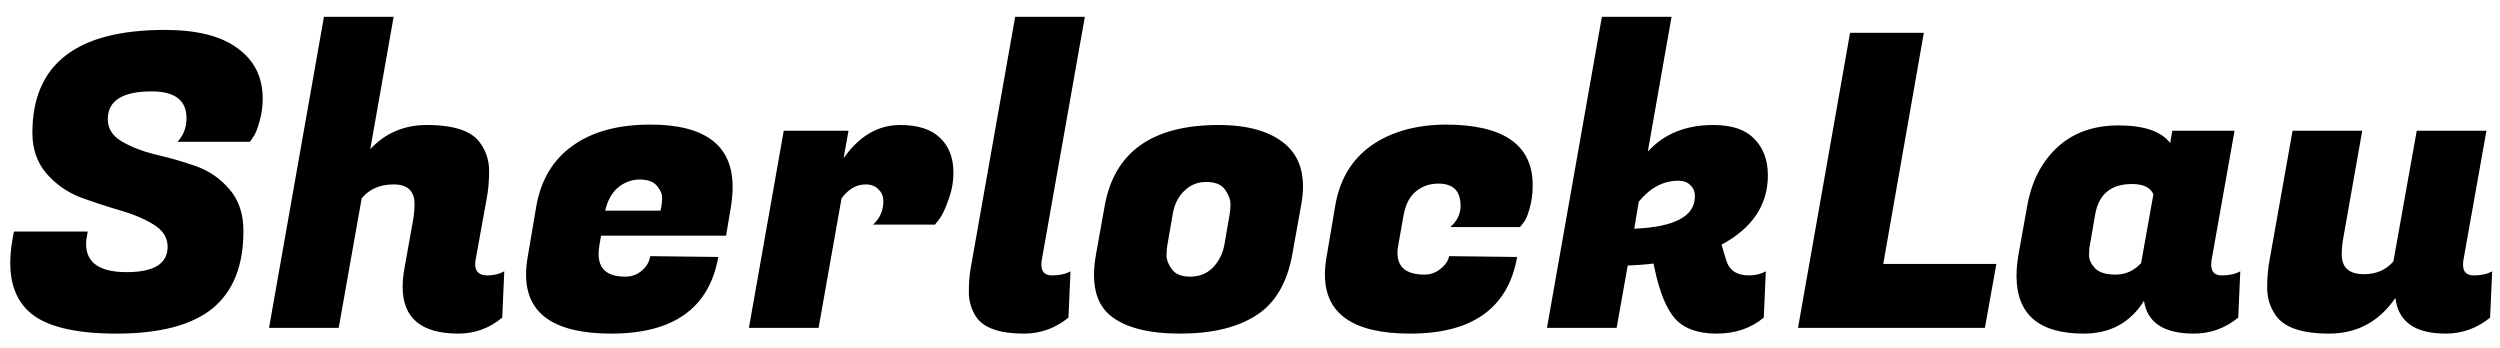 <svg width="122" height="17" viewBox="0 0 122 17" fill="none" xmlns="http://www.w3.org/2000/svg">
<path d="M4.2 11.9C4.2 12.82 4.86 13.28 6.18 13.28C7.513 13.28 8.18 12.867 8.18 12.04C8.18 11.6 7.953 11.24 7.5 10.96C7.047 10.68 6.493 10.447 5.84 10.26C5.2 10.073 4.553 9.86 3.9 9.62C3.26 9.367 2.713 8.98 2.26 8.46C1.807 7.927 1.58 7.267 1.58 6.48C1.58 3.133 3.733 1.46 8.04 1.46C9.613 1.46 10.8 1.76 11.6 2.36C12.413 2.947 12.82 3.767 12.82 4.82C12.82 5.207 12.767 5.58 12.66 5.94C12.567 6.287 12.467 6.533 12.36 6.68L12.2 6.92H8.66C8.953 6.613 9.1 6.227 9.1 5.76C9.1 4.893 8.533 4.46 7.4 4.46C5.973 4.46 5.26 4.913 5.26 5.82C5.26 6.273 5.487 6.633 5.94 6.9C6.393 7.167 6.94 7.38 7.58 7.54C8.233 7.687 8.887 7.873 9.54 8.1C10.193 8.327 10.747 8.707 11.2 9.24C11.653 9.76 11.88 10.44 11.88 11.28C11.88 12.973 11.373 14.233 10.36 15.06C9.347 15.873 7.787 16.28 5.68 16.28C3.573 16.28 2.133 15.907 1.36 15.16C0.787 14.6 0.5 13.827 0.5 12.84C0.5 12.467 0.54 12.06 0.62 11.62L0.68 11.3H4.28L4.24 11.54C4.213 11.673 4.2 11.793 4.2 11.9ZM23.789 13.44C24.095 13.44 24.369 13.373 24.609 13.24L24.509 15.5C23.882 16.02 23.169 16.28 22.369 16.28C20.555 16.28 19.649 15.52 19.649 14C19.649 13.733 19.675 13.447 19.729 13.14L20.169 10.68C20.209 10.44 20.229 10.2 20.229 9.96C20.229 9.32 19.889 9 19.209 9C18.542 9 18.022 9.227 17.649 9.68L16.529 16H13.129L15.809 0.82H19.209L18.069 7.28C18.802 6.493 19.722 6.1 20.829 6.1C22.175 6.1 23.049 6.4 23.449 7C23.729 7.4 23.869 7.847 23.869 8.34C23.869 8.833 23.829 9.287 23.749 9.7L23.209 12.68C23.195 12.76 23.189 12.833 23.189 12.9C23.189 13.26 23.389 13.44 23.789 13.44ZM29.832 16.28C27.058 16.28 25.672 15.32 25.672 13.4C25.672 13.133 25.698 12.847 25.752 12.54L26.172 10.06C26.398 8.78 26.985 7.8 27.932 7.12C28.892 6.427 30.158 6.08 31.732 6.08C34.412 6.08 35.752 7.093 35.752 9.12C35.752 9.413 35.725 9.733 35.672 10.08L35.432 11.5H29.332L29.252 11.96C29.225 12.12 29.212 12.267 29.212 12.4C29.212 13.133 29.645 13.5 30.512 13.5C30.832 13.5 31.105 13.4 31.332 13.2C31.558 13 31.692 12.767 31.732 12.5L35.052 12.54C34.612 15.033 32.872 16.28 29.832 16.28ZM32.232 10.28C32.285 10.053 32.312 9.847 32.312 9.66C32.312 9.46 32.225 9.26 32.052 9.06C31.878 8.86 31.598 8.76 31.212 8.76C30.838 8.76 30.492 8.887 30.172 9.14C29.865 9.393 29.652 9.773 29.532 10.28H32.232ZM46.527 8.42C46.527 8.873 46.447 9.313 46.287 9.74C46.14 10.167 45.993 10.48 45.847 10.68L45.627 10.96H42.607C42.94 10.653 43.107 10.273 43.107 9.82C43.107 9.58 43.027 9.387 42.867 9.24C42.72 9.08 42.513 9 42.247 9C41.793 9 41.4 9.227 41.067 9.68L39.947 16H36.547L38.247 6.38H41.407L41.167 7.72C41.927 6.64 42.847 6.1 43.927 6.1C44.793 6.1 45.44 6.307 45.867 6.72C46.307 7.133 46.527 7.7 46.527 8.42ZM50.82 12.92C50.82 13.267 50.993 13.44 51.34 13.44C51.7 13.44 52 13.373 52.24 13.24L52.14 15.5C51.5 16.02 50.78 16.28 49.98 16.28C48.767 16.28 47.98 16 47.62 15.44C47.394 15.08 47.28 14.687 47.28 14.26C47.28 13.833 47.307 13.46 47.36 13.14L49.54 0.82H52.94L50.84 12.68C50.827 12.76 50.82 12.84 50.82 12.92ZM59.467 6.1C60.907 6.1 61.993 6.413 62.727 7.04C63.3 7.533 63.587 8.22 63.587 9.1C63.587 9.393 63.553 9.713 63.487 10.06L63.067 12.4C62.813 13.813 62.22 14.813 61.287 15.4C60.367 15.987 59.133 16.28 57.587 16.28C56.04 16.28 54.907 15.987 54.187 15.4C53.654 14.96 53.387 14.3 53.387 13.42C53.387 13.113 53.42 12.773 53.487 12.4L53.907 10.06C54.373 7.42 56.227 6.1 59.467 6.1ZM60.007 10.46C60.033 10.327 60.047 10.16 60.047 9.96C60.047 9.747 59.96 9.513 59.787 9.26C59.614 9.007 59.307 8.88 58.867 8.88C58.44 8.88 58.08 9.027 57.787 9.32C57.493 9.6 57.307 9.98 57.227 10.46L56.967 11.96C56.94 12.093 56.927 12.267 56.927 12.48C56.927 12.68 57.014 12.9 57.187 13.14C57.36 13.38 57.66 13.5 58.087 13.5C58.527 13.5 58.894 13.353 59.187 13.06C59.48 12.753 59.667 12.387 59.747 11.96L60.007 10.46ZM68.816 16.28C66.043 16.28 64.656 15.32 64.656 13.4C64.656 13.133 64.683 12.847 64.736 12.54L65.156 10.06C65.369 8.78 65.949 7.8 66.896 7.12C67.856 6.44 69.069 6.093 70.536 6.08C73.376 6.08 74.796 7.067 74.796 9.04C74.796 9.467 74.743 9.853 74.636 10.2C74.543 10.533 74.443 10.76 74.336 10.88L74.176 11.08H70.776C71.109 10.787 71.276 10.44 71.276 10.04C71.276 9.32 70.916 8.96 70.196 8.96C69.769 8.96 69.403 9.087 69.096 9.34C68.789 9.593 68.589 9.98 68.496 10.5L68.236 11.96C68.209 12.093 68.196 12.22 68.196 12.34C68.196 13.047 68.636 13.4 69.516 13.4C69.809 13.4 70.069 13.307 70.296 13.12C70.536 12.933 70.676 12.727 70.716 12.5L74.036 12.54C73.596 15.033 71.856 16.28 68.816 16.28ZM85.352 13.44C85.659 13.44 85.932 13.373 86.172 13.24L86.072 15.5C85.445 16.02 84.679 16.28 83.772 16.28C82.865 16.28 82.192 16.04 81.752 15.56C81.325 15.08 80.992 14.273 80.752 13.14L80.692 12.86C80.412 12.9 79.992 12.933 79.432 12.96L78.892 16H75.492L78.172 0.82H81.572L80.412 7.4C81.199 6.533 82.265 6.1 83.612 6.1C84.519 6.1 85.185 6.327 85.612 6.78C86.052 7.22 86.272 7.813 86.272 8.56C86.272 10 85.519 11.127 84.012 11.94L84.232 12.68C84.379 13.187 84.752 13.44 85.352 13.44ZM81.892 8.82C81.172 8.82 80.532 9.16 79.972 9.84L79.752 11.16C81.725 11.08 82.712 10.553 82.712 9.58C82.712 9.353 82.639 9.173 82.492 9.04C82.359 8.893 82.159 8.82 81.892 8.82ZM96.863 16H87.743L90.283 1.6H93.883L91.903 12.88H97.423L96.863 16ZM107.906 12.92C107.906 13.267 108.079 13.44 108.426 13.44C108.786 13.44 109.086 13.373 109.326 13.24L109.226 15.5C108.586 16.02 107.866 16.28 107.066 16.28C105.599 16.28 104.786 15.747 104.626 14.68C103.959 15.747 102.979 16.28 101.686 16.28C99.499 16.28 98.406 15.34 98.406 13.46C98.406 13.14 98.439 12.787 98.506 12.4L98.926 10.06C99.139 8.86 99.626 7.907 100.386 7.2C101.159 6.48 102.159 6.12 103.386 6.12C104.626 6.12 105.466 6.407 105.906 6.98L106.006 6.38H109.046L107.926 12.68C107.913 12.76 107.906 12.84 107.906 12.92ZM101.986 11.96C101.959 12.08 101.946 12.247 101.946 12.46C101.946 12.673 102.046 12.887 102.246 13.1C102.446 13.3 102.779 13.4 103.246 13.4C103.726 13.4 104.139 13.213 104.486 12.84L105.086 9.48C104.939 9.147 104.593 8.98 104.046 8.98C103.019 8.98 102.419 9.473 102.246 10.46L101.986 11.96ZM120.197 12.92C120.197 13.267 120.371 13.44 120.717 13.44C121.077 13.44 121.377 13.373 121.617 13.24L121.517 15.5C120.877 16.02 120.157 16.28 119.357 16.28C117.851 16.28 117.031 15.7 116.897 14.54C116.097 15.7 115.017 16.28 113.657 16.28C112.311 16.28 111.437 15.973 111.037 15.36C110.771 14.973 110.637 14.533 110.637 14.04C110.637 13.547 110.677 13.093 110.757 12.68L111.877 6.38H115.277L114.337 11.7C114.297 11.94 114.277 12.18 114.277 12.42C114.277 13.06 114.637 13.38 115.357 13.38C115.957 13.38 116.437 13.173 116.797 12.76L117.937 6.38H121.337L120.217 12.68C120.204 12.76 120.197 12.84 120.197 12.92Z" fill="black"/>
</svg>
